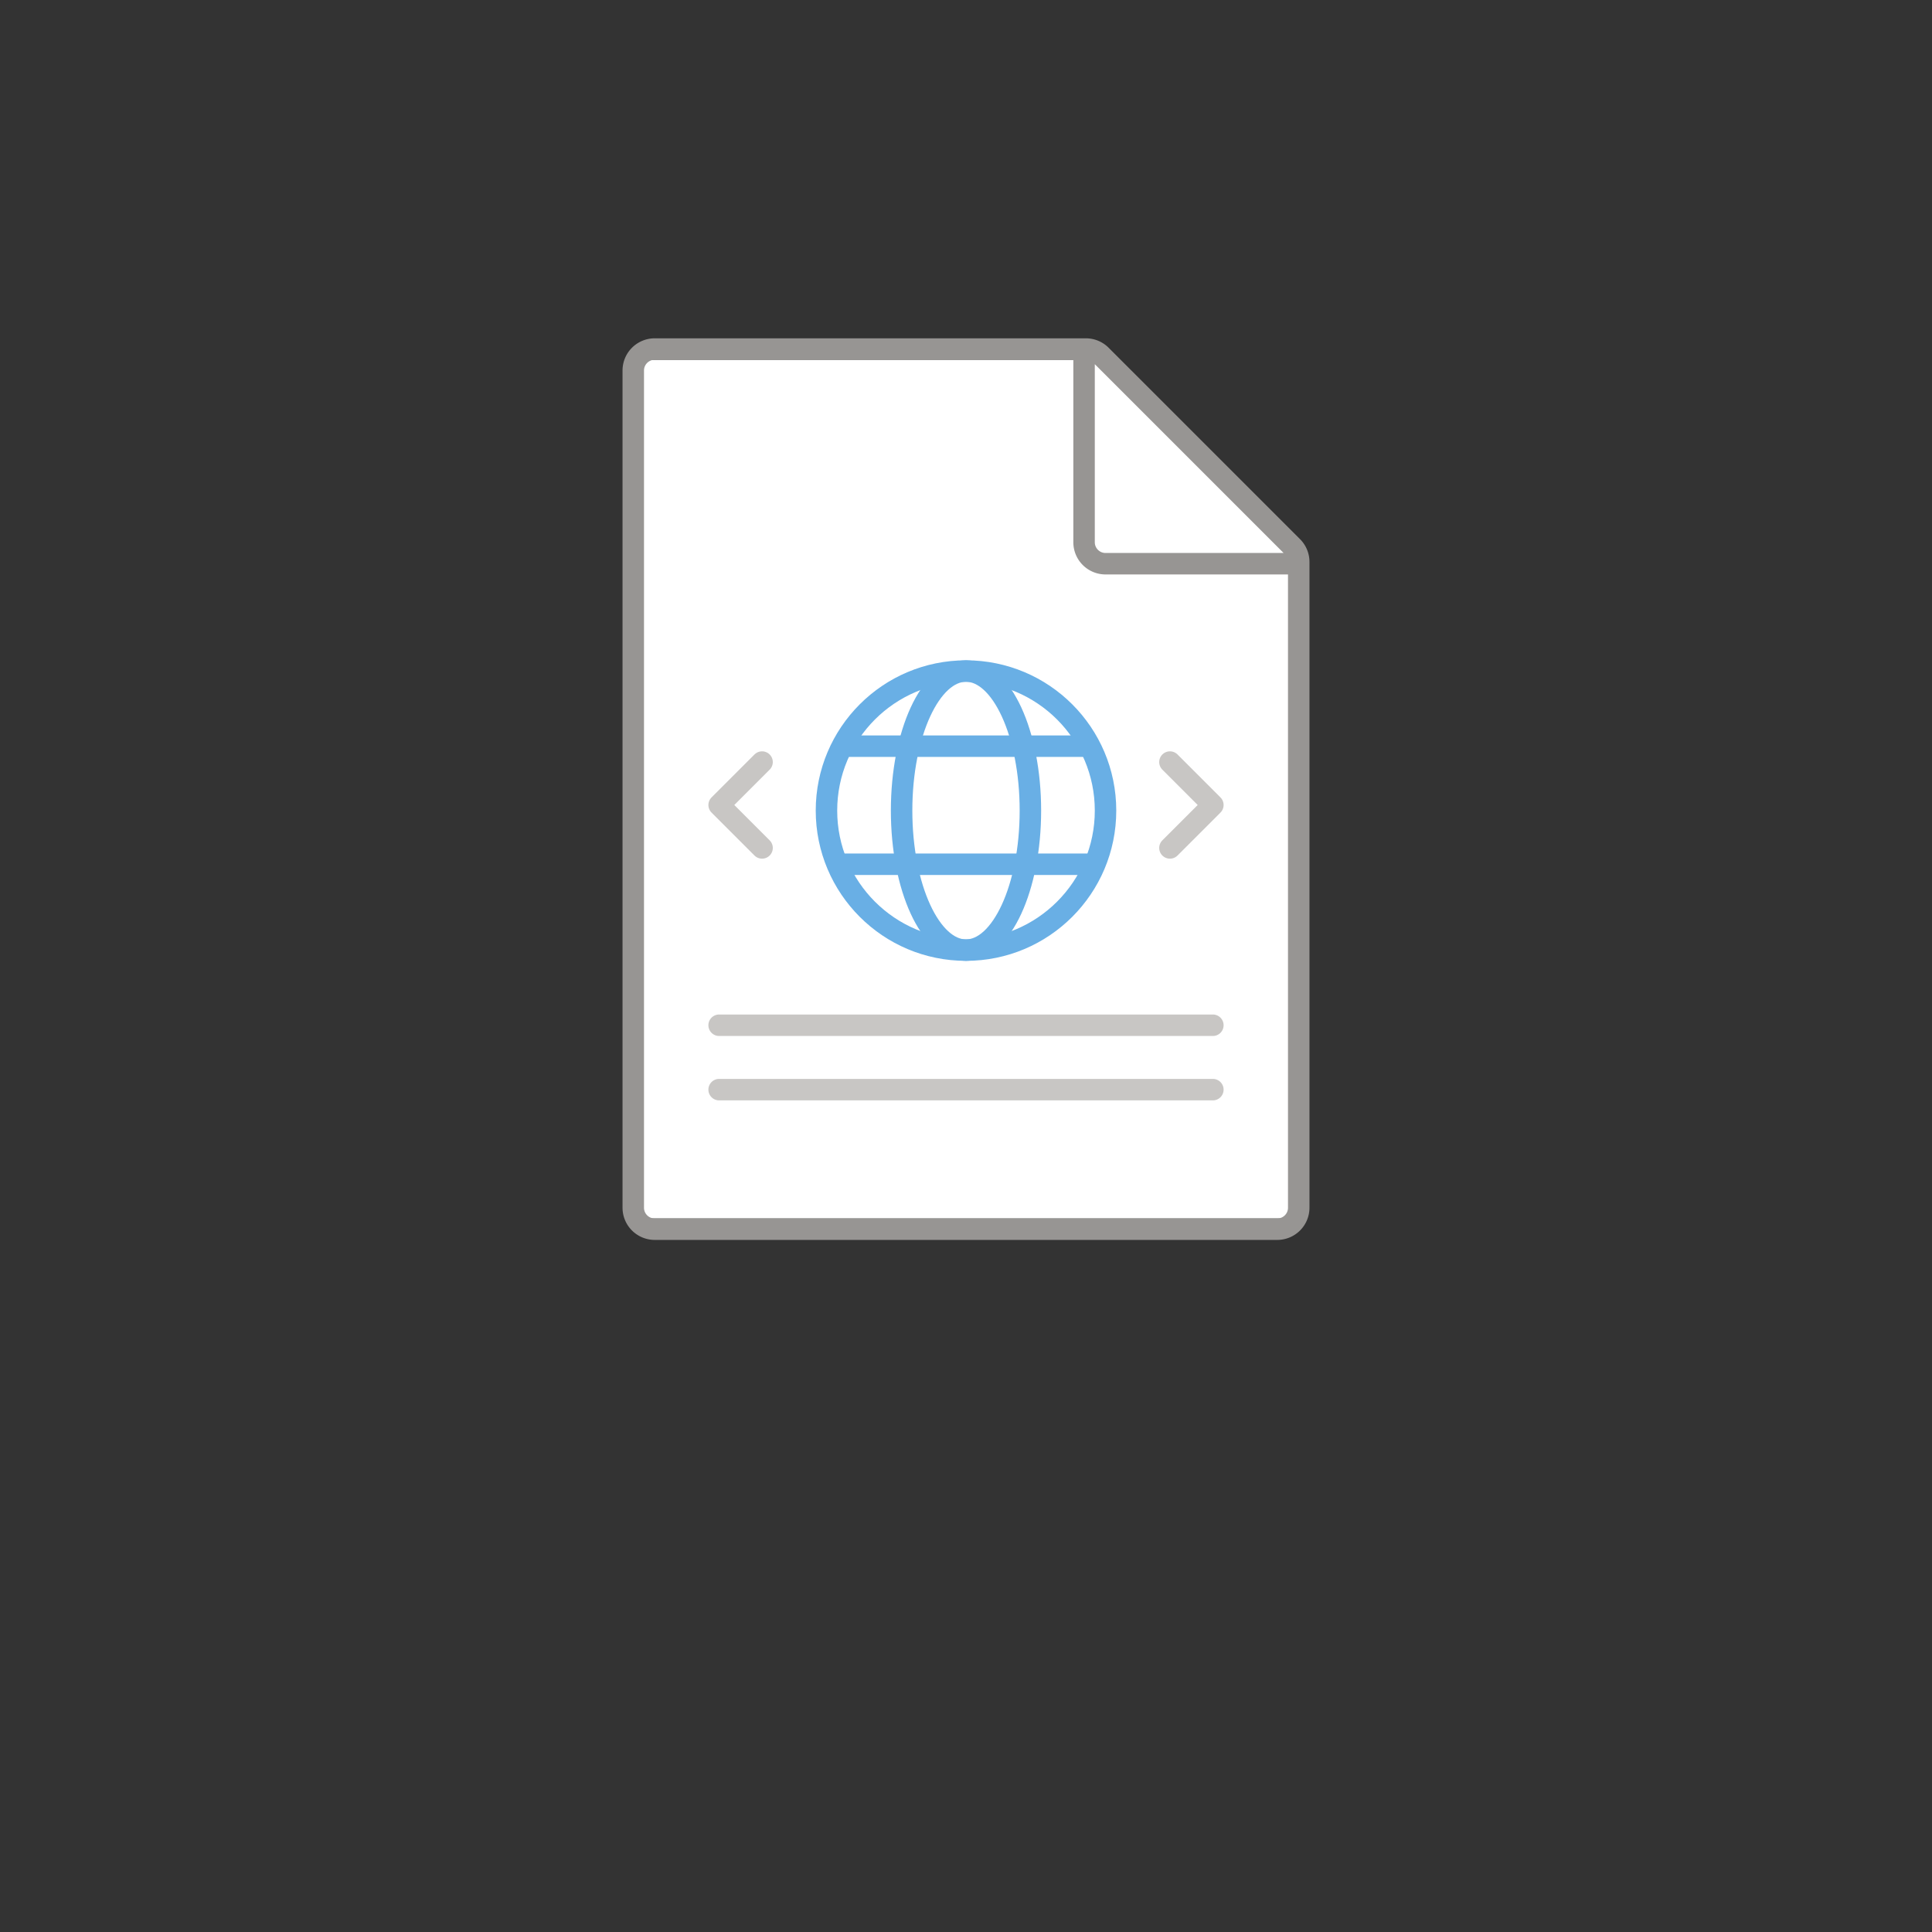 <svg id="Livello_1" data-name="Livello 1" xmlns="http://www.w3.org/2000/svg" viewBox="0 0 180 180"><rect x="0" y="0" width="180" height="180" fill="#333333" stroke="none"/><defs><style>.cls-1{fill:#fff;}.cls-2{fill:#979593;}.cls-3{fill:#c8c6c4;}.cls-4,.cls-5{fill:none;stroke-width:2px;}.cls-4{stroke:#69afe5;stroke-miterlimit:10;}.cls-5{stroke:#c8c6c4;stroke-linecap:round;stroke-linejoin:round;}</style></defs><path class="cls-1" d="M103,33.52H60.27A1.27,1.27,0,0,0,59,34.79v77.46a1.27,1.27,0,0,0,1.27,1.27H120a1.27,1.27,0,0,0,1.27-1.27V51.78a2.94,2.94,0,0,0-.87-2.09l-15.3-15.3A2.94,2.94,0,0,0,103,33.52Z"/><path class="cls-2" d="M121.12,50.23,103.29,32.4a3,3,0,0,0-2.12-.88H61a3,3,0,0,0-3,3v78a3,3,0,0,0,3,3h58a3,3,0,0,0,3-3V52.35A3,3,0,0,0,121.12,50.23ZM102,33.93l17.59,17.59H103a1,1,0,0,1-1-1Zm17,79.59H61a1,1,0,0,1-1-1v-78a1,1,0,0,1,1-1h39v17a3,3,0,0,0,3,3h17v59A1,1,0,0,1,119,113.52Z"/><path class="cls-3" d="M113,96.52H67a1,1,0,0,1-1-1h0a1,1,0,0,1,1-1h46a1,1,0,0,1,1,1h0A1,1,0,0,1,113,96.52Z"/><circle class="cls-4" cx="90" cy="75.52" r="13"/><ellipse class="cls-4" cx="90" cy="75.52" rx="6" ry="13"/><path class="cls-4" d="M78,69.52h24m-24,11h24"/><path class="cls-3" d="M113,102.52H67a1,1,0,0,1-1-1h0a1,1,0,0,1,1-1h46a1,1,0,0,1,1,1h0A1,1,0,0,1,113,102.52Z"/><path class="cls-5" d="M109,79l4-4-4-4M71,71l-4,4,4,4"/></svg>